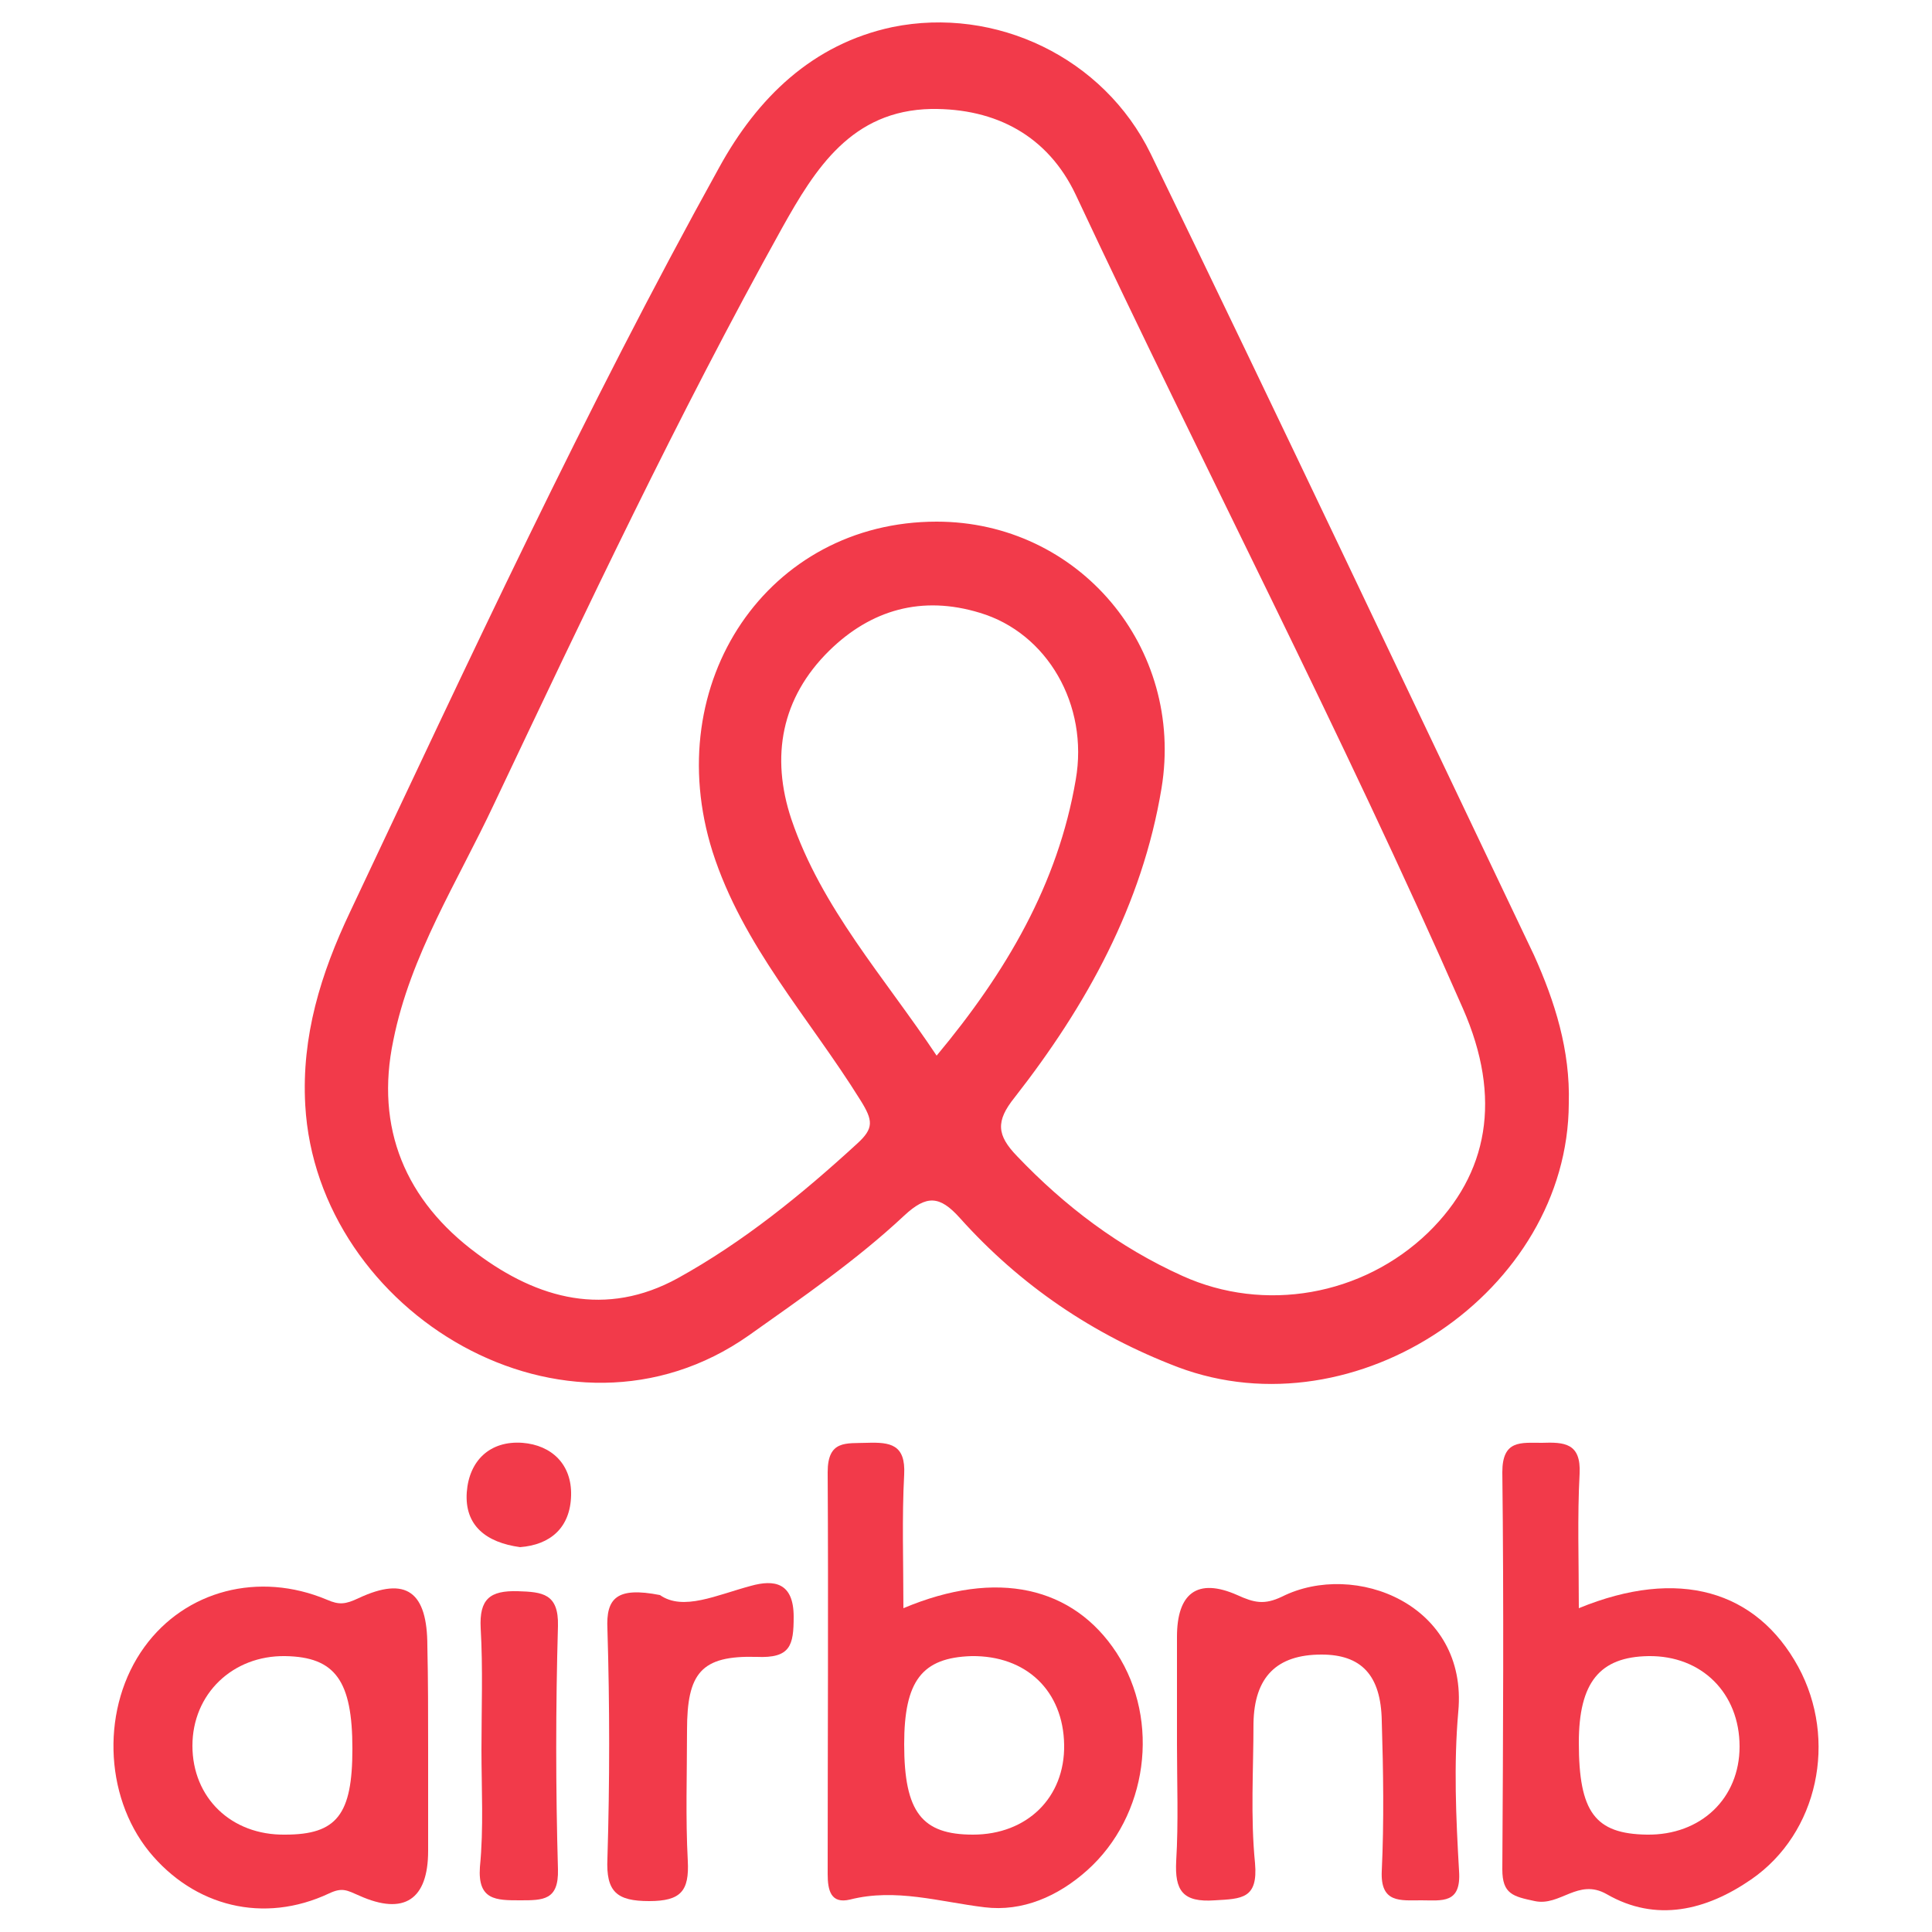 <?xml version="1.0" encoding="utf-8"?>
<!-- Generator: Adobe Illustrator 25.4.1, SVG Export Plug-In . SVG Version: 6.00 Build 0)  -->
<svg version="1.1" id="Layer_1" xmlns="http://www.w3.org/2000/svg" xmlns:xlink="http://www.w3.org/1999/xlink" x="0px" y="0px"
	 viewBox="0 0 250 250" style="enable-background:new 0 0 250 250;" xml:space="preserve">
<style type="text/css">
	.st0{fill:#F23A4A;}
</style>
<g>
	<path class="st0" d="M203,142.8c-0.1,24.3-27.5,42.8-50.6,34.1c-11-4.2-20.4-10.6-28.2-19.3c-2.6-2.9-4.3-3-7.2-0.3
		c-6.2,5.8-13.2,10.6-20.1,15.5c-23.6,16.6-55.9-2.9-57.4-29.8c-0.5-8.9,2-17,5.8-25c15.3-32.4,30.4-65,47.8-96.4
		c4.9-8.9,12-15.9,22.4-18.1c13.3-2.7,27.3,3.9,33.4,16.4c16.7,34.4,33.1,69.1,49.6,103.7C201.2,129.6,203.2,135.9,203,142.8z
		 M121.2,67.5c18.4,0,32.1,16.3,29.1,34.5c-2.5,15.1-9.7,28.1-19,40c-2.5,3.1-2.3,4.9,0.3,7.6c6.2,6.5,13.2,11.8,21.4,15.5
		c10.6,4.8,23.3,2.6,31.8-5.6c7.8-7.6,9.6-17.4,4.5-29c-15.6-35.6-33.6-70.1-50.1-105.3c-3.6-7.6-10.3-11.2-18.7-11.1
		c-10.3,0.2-15,7.7-19.3,15.4c-13.5,24.3-25.4,49.5-37.3,74.6c-4.7,10-10.8,19.5-13,30.5c-2.4,11.4,1.6,20.8,10.8,27.6
		c7.9,5.9,16.7,8.3,26,3.2c8.5-4.7,16-10.8,23.2-17.4c2.2-2,2.1-3,0.4-5.7c-6.6-10.6-15.2-19.9-19.1-32.1
		C85.3,88.3,99.4,67.5,121.2,67.5z M121.2,136.6c9-10.8,15.7-22.2,18-35.7c1.7-9.7-3.7-19-12.4-21.6c-7.5-2.3-14.1-0.4-19.5,4.9
		c-6.2,6.1-7.6,13.7-4.9,21.8C106.3,117.5,114.4,126.4,121.2,136.6z"/>
	<path class="st0" d="M204.3,208.1c12.9-5.3,23-2.3,28.4,7.6c5.1,9.4,2.6,21.5-6.1,27.5c-5.8,4-12.3,5.6-18.7,1.9
		c-3.7-2.1-6,1.6-9.3,0.9c-2.8-0.6-4.2-0.9-4.2-4.1c0.1-17.1,0.2-34.3,0-51.4c0-4.2,2.4-3.8,5.1-3.8c2.9-0.1,5.1,0,4.9,4
		C204.1,196.3,204.3,201.9,204.3,208.1z M204.3,225.5c0,9,2.1,11.8,8.8,11.9c7,0.1,12-4.7,12-11.4c0-6.9-4.9-11.8-11.8-11.7
		C207,214.4,204.3,217.7,204.3,225.5z"/>
	<path class="st0" d="M116.9,208.1c12.1-5.1,22-2.8,27.6,5.8c5.7,8.8,4,21.1-3.8,28.1c-3.8,3.4-8.4,5.4-13.3,4.8
		c-5.8-0.7-11.5-2.5-17.4-1c-2.5,0.6-2.9-1.2-2.9-3.3c0-17.3,0.1-34.7,0-52c0-4.2,2.4-3.7,5.1-3.8c3-0.1,5,0.2,4.8,4.1
		C116.7,196.4,116.9,202,116.9,208.1z M117,225.7c0,8.8,2.3,11.7,8.9,11.7c7,0,11.9-4.8,11.8-11.6c-0.1-7-4.9-11.6-12-11.5
		C119.3,214.5,117,217.5,117,225.7z"/>
	<path class="st0" d="M55.4,226.2c0,4.4,0,8.9,0,13.3c0,6.3-3.1,8.4-8.9,5.8c-1.6-0.7-2.2-1.1-3.9-0.3c-8.5,4-17.5,1.7-23.3-5.4
		c-5.9-7.3-6.2-18.8-0.6-26.5c5.3-7.3,14.8-9.8,23.6-6.1c1.6,0.7,2.4,0.6,4.1-0.2c6.2-2.9,8.9-0.8,8.9,6.2
		C55.4,217.4,55.4,221.8,55.4,226.2z M45.6,226.3c0-8.8-2.2-11.9-8.7-12c-6.8-0.1-12,4.9-12,11.6c0,6.7,5,11.6,12,11.5
		C43.6,237.4,45.6,234.8,45.6,226.3z"/>
	<path class="st0" d="M152.3,225.7c0-4.6,0-9.3,0-13.9c0-5.6,2.6-7.7,7.8-5.4c2.2,1,3.5,1.3,5.8,0.2c9.4-4.7,24.1,1,22.8,14.9
		c-0.6,6.8-0.3,13.7,0.1,20.6c0.3,4.3-2.2,3.8-4.9,3.8c-2.7,0-5.3,0.4-5.1-3.8c0.3-6.4,0.2-12.9,0-19.4c-0.1-6-2.7-8.6-7.8-8.6
		c-5.8,0-8.7,2.9-8.8,8.9c0,6-0.4,12.1,0.2,18.1c0.4,4.6-1.7,4.6-5.2,4.8c-4.2,0.3-5.2-1.3-5-5.1
		C152.5,235.8,152.3,230.7,152.3,225.7z"/>
	<path class="st0" d="M85.4,206.4c3,2.1,7.3,0,11.8-1.2c2.9-0.8,5.5-0.5,5.5,4c0,3.7-0.4,5.4-4.8,5.2c-7.2-0.2-9,2.1-9,9.5
		c0,5.7-0.2,11.3,0.1,16.9c0.2,3.9-0.9,5.2-5,5.2c-4.2,0-5.6-1.2-5.4-5.5c0.3-9.9,0.3-19.8,0-29.7C78.4,206.8,79.8,205.3,85.4,206.4
		z"/>
	<path class="st0" d="M62.3,226.4c0-5.2,0.2-10.5-0.1-15.7c-0.2-3.8,1.2-4.9,4.8-4.8c3.2,0.1,5.3,0.3,5.2,4.5
		c-0.3,10.5-0.3,21,0,31.5c0.1,4-1.9,4-4.9,4c-3.1,0-5.5,0-5.2-4.3C62.6,236.5,62.3,231.5,62.3,226.4z"/>
	<path class="st0" d="M67.3,200.2c-4.4-0.6-7.2-2.8-6.9-7.1c0.3-4.1,3-6.7,7.2-6.4c3.8,0.3,6.4,2.8,6.3,6.8
		C73.8,197.7,71.2,199.9,67.3,200.2z"/>
</g>
</svg>
